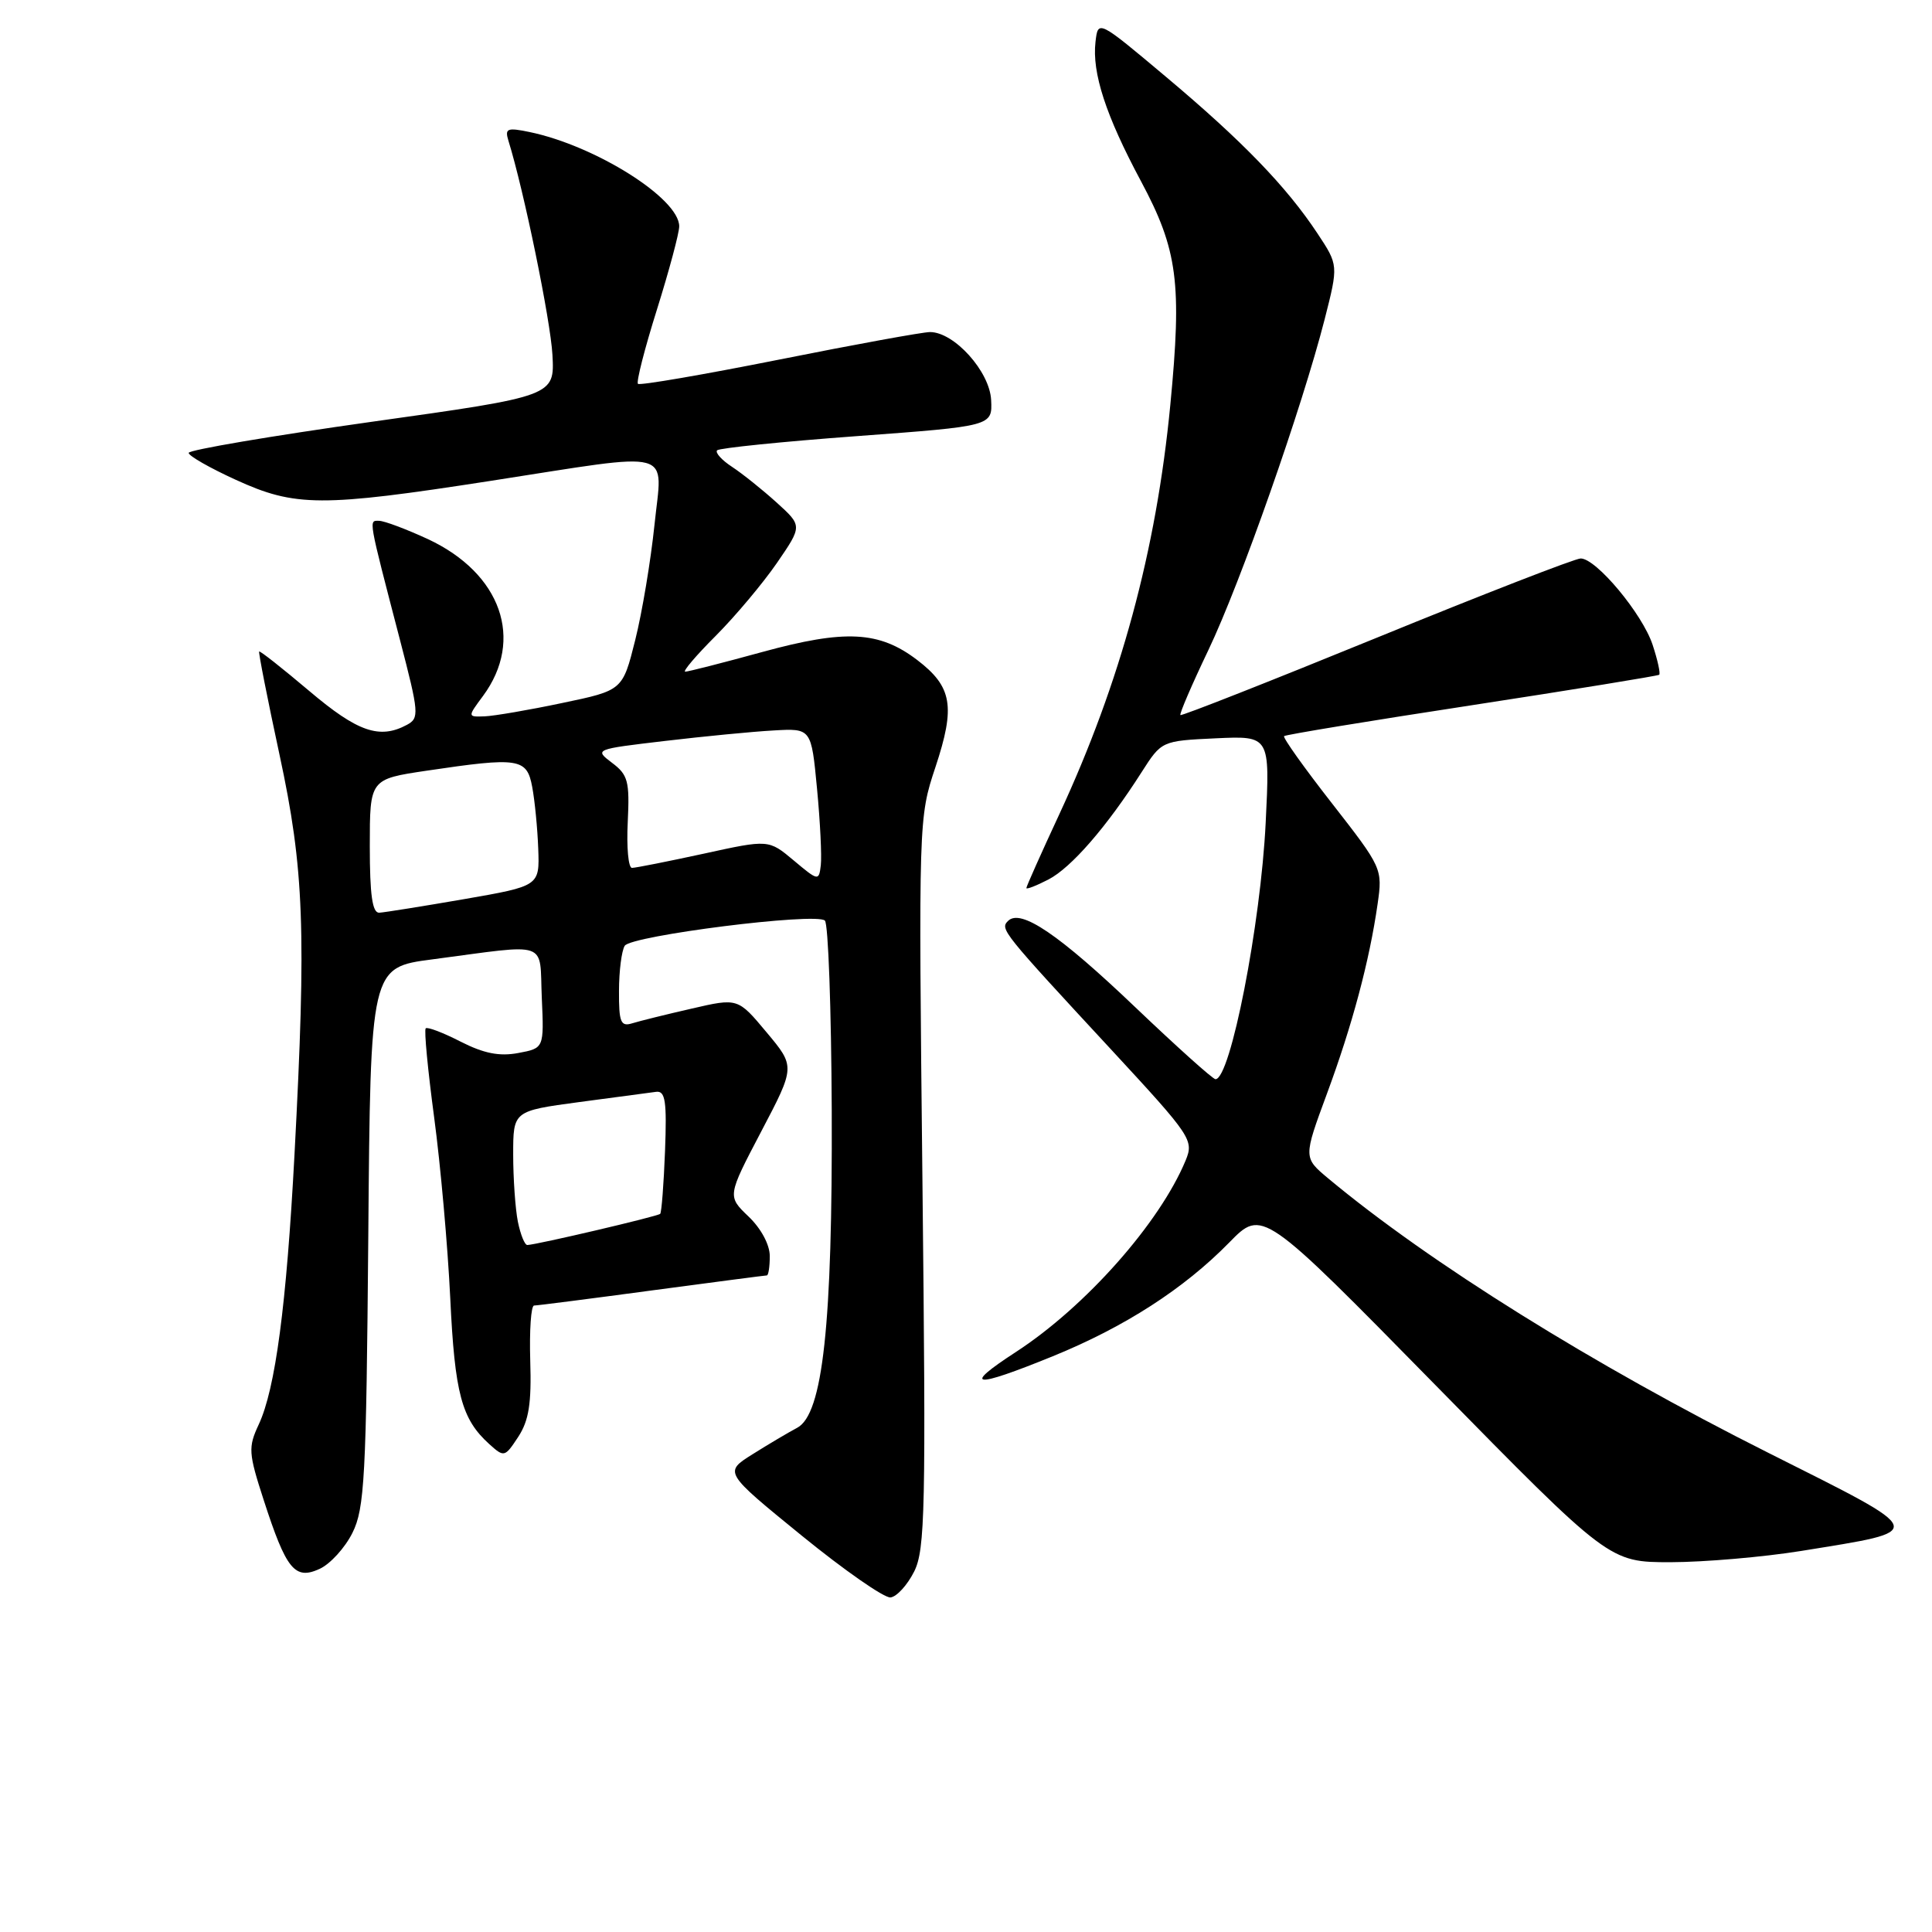 <?xml version="1.0" encoding="UTF-8" standalone="no"?>
<!DOCTYPE svg PUBLIC "-//W3C//DTD SVG 1.1//EN" "http://www.w3.org/Graphics/SVG/1.1/DTD/svg11.dtd" >
<svg xmlns="http://www.w3.org/2000/svg" xmlns:xlink="http://www.w3.org/1999/xlink" version="1.1" viewBox="0 0 256 256">
 <g >
 <path fill="currentColor"
d=" M 121.13 208.24 C 122.59 205.32 122.70 199.97 122.23 156.69 C 121.71 108.63 121.72 108.35 123.95 101.65 C 126.62 93.61 126.18 91.00 121.53 87.45 C 116.49 83.61 112.00 83.38 100.98 86.40 C 95.77 87.83 91.18 89.00 90.80 89.00 C 90.41 89.00 92.23 86.86 94.84 84.25 C 97.44 81.64 101.09 77.29 102.95 74.59 C 106.32 69.68 106.32 69.68 102.91 66.59 C 101.03 64.89 98.37 62.76 97.00 61.86 C 95.62 60.96 94.74 59.97 95.02 59.67 C 95.31 59.37 103.63 58.52 113.52 57.79 C 131.50 56.46 131.50 56.46 131.33 53.00 C 131.14 49.22 126.44 44.00 123.23 44.00 C 122.28 44.00 113.28 45.64 103.23 47.65 C 93.18 49.65 84.77 51.10 84.53 50.86 C 84.29 50.62 85.42 46.19 87.05 41.01 C 88.67 35.84 90.00 30.87 90.00 29.99 C 90.00 26.29 78.89 19.30 70.15 17.49 C 67.20 16.88 66.87 17.02 67.37 18.65 C 69.43 25.28 72.94 42.40 73.20 47.00 C 73.50 52.49 73.50 52.49 49.25 55.89 C 35.91 57.77 25.00 59.62 25.00 60.01 C 25.00 60.41 27.81 62.01 31.25 63.58 C 39.12 67.18 42.54 67.20 65.00 63.72 C 89.91 59.86 87.77 59.29 86.72 69.57 C 86.23 74.28 85.09 81.14 84.17 84.81 C 82.50 91.48 82.50 91.48 74.50 93.15 C 70.10 94.08 65.47 94.87 64.22 94.92 C 61.94 95.00 61.94 95.00 64.00 92.22 C 69.51 84.76 66.41 75.96 56.69 71.43 C 53.83 70.11 50.93 69.02 50.23 69.01 C 48.84 69.00 48.74 68.43 53.00 84.80 C 55.53 94.53 55.58 95.15 53.91 96.05 C 50.29 97.99 47.38 96.98 40.98 91.56 C 37.44 88.57 34.46 86.21 34.34 86.33 C 34.23 86.44 35.44 92.60 37.04 100.02 C 40.30 115.16 40.60 123.29 39.02 153.02 C 37.96 172.95 36.49 184.04 34.28 188.76 C 32.87 191.78 32.92 192.53 34.94 198.76 C 37.93 207.99 39.06 209.39 42.34 207.89 C 43.75 207.25 45.71 205.10 46.70 203.11 C 48.31 199.88 48.53 195.79 48.80 163.85 C 49.09 128.19 49.09 128.19 57.30 127.12 C 72.99 125.05 71.46 124.52 71.79 132.20 C 72.09 138.89 72.09 138.89 68.67 139.53 C 66.19 140.00 64.11 139.59 61.03 138.02 C 58.71 136.83 56.63 136.04 56.41 136.26 C 56.18 136.48 56.69 141.80 57.53 148.08 C 58.37 154.36 59.33 165.12 59.66 172.00 C 60.26 184.66 61.16 188.03 64.82 191.34 C 66.80 193.13 66.89 193.10 68.67 190.39 C 70.08 188.23 70.44 185.96 70.26 180.30 C 70.14 176.29 70.36 173.00 70.77 172.99 C 71.17 172.99 78.19 172.09 86.36 170.99 C 94.53 169.90 101.39 169.00 101.61 169.00 C 101.82 169.00 102.00 167.85 102.00 166.44 C 102.00 164.93 100.84 162.77 99.18 161.19 C 96.37 158.50 96.37 158.50 100.87 149.92 C 105.38 141.33 105.38 141.33 101.57 136.78 C 97.77 132.23 97.77 132.23 91.63 133.65 C 88.26 134.42 84.71 135.30 83.75 135.60 C 82.25 136.06 82.00 135.45 82.02 131.32 C 82.02 128.67 82.37 125.97 82.78 125.32 C 83.64 123.97 108.10 120.88 109.30 121.98 C 109.75 122.38 110.15 133.69 110.21 147.10 C 110.32 175.53 109.03 187.39 105.63 189.19 C 104.46 189.81 101.79 191.39 99.71 192.70 C 95.92 195.08 95.92 195.08 106.21 203.46 C 111.87 208.07 117.17 211.76 118.00 211.67 C 118.83 211.57 120.23 210.03 121.13 208.24 Z  M 238.66 205.51 C 255.60 202.76 255.78 203.29 234.34 192.52 C 211.02 180.81 189.40 167.32 175.99 156.14 C 172.70 153.39 172.70 153.39 175.82 144.94 C 179.18 135.86 181.46 127.32 182.54 119.78 C 183.21 115.12 183.14 114.97 176.51 106.47 C 172.81 101.74 169.95 97.72 170.15 97.54 C 170.34 97.35 181.53 95.51 195.00 93.45 C 208.47 91.38 219.66 89.56 219.85 89.41 C 220.04 89.26 219.65 87.47 218.98 85.44 C 217.63 81.34 211.51 74.00 209.45 74.00 C 208.72 74.00 196.55 78.73 182.41 84.51 C 168.26 90.29 156.56 94.90 156.41 94.75 C 156.26 94.60 157.93 90.71 160.13 86.11 C 164.41 77.13 172.52 54.03 175.52 42.32 C 177.35 35.13 177.35 35.13 174.57 30.93 C 170.47 24.73 164.62 18.68 154.51 10.19 C 145.50 2.62 145.50 2.62 145.16 5.54 C 144.68 9.65 146.52 15.30 151.18 24.00 C 156.06 33.12 156.63 37.50 155.07 53.68 C 153.21 72.97 148.48 90.41 140.36 107.90 C 137.96 113.06 136.00 117.46 136.00 117.67 C 136.00 117.88 137.31 117.37 138.92 116.54 C 141.94 114.98 146.65 109.56 151.26 102.33 C 153.92 98.17 153.92 98.17 161.10 97.83 C 168.28 97.50 168.28 97.50 167.71 109.00 C 167.05 122.50 163.04 143.00 161.06 143.00 C 160.71 143.00 155.96 138.73 150.49 133.52 C 140.30 123.79 135.24 120.36 133.57 122.03 C 132.49 123.11 132.73 123.41 147.38 139.23 C 157.87 150.57 158.21 151.08 157.10 153.77 C 153.66 162.06 143.83 173.16 134.59 179.16 C 127.39 183.84 128.92 184.02 139.50 179.71 C 149.01 175.84 156.88 170.77 162.88 164.64 C 167.26 160.16 167.26 160.16 190.25 183.58 C 213.24 207.00 213.24 207.00 221.37 207.00 C 225.84 206.99 233.62 206.32 238.66 205.51 Z  M 68.62 161.88 C 68.28 160.16 68.00 156.15 68.00 152.98 C 68.00 147.21 68.00 147.21 76.75 146.03 C 81.56 145.38 86.16 144.77 86.96 144.67 C 88.16 144.53 88.37 145.94 88.12 152.50 C 87.95 156.90 87.66 160.65 87.48 160.84 C 87.17 161.17 71.18 164.92 69.88 164.97 C 69.53 164.99 68.97 163.59 68.62 161.88 Z  M 49.00 112.12 C 49.00 103.24 49.00 103.24 56.54 102.12 C 68.78 100.30 69.81 100.46 70.52 104.27 C 70.86 106.07 71.22 109.76 71.32 112.47 C 71.50 117.40 71.50 117.40 61.50 119.14 C 56.00 120.09 50.94 120.90 50.25 120.94 C 49.34 120.98 49.00 118.59 49.00 112.12 Z  M 105.18 114.02 C 101.85 111.23 101.85 111.23 93.23 113.12 C 88.48 114.15 84.21 115.00 83.74 115.00 C 83.26 115.00 83.01 112.27 83.18 108.93 C 83.44 103.53 83.22 102.67 81.10 101.08 C 78.74 99.29 78.78 99.28 88.11 98.18 C 93.28 97.57 99.75 96.94 102.50 96.79 C 107.50 96.50 107.50 96.50 108.26 104.50 C 108.68 108.90 108.90 113.47 108.76 114.65 C 108.51 116.76 108.42 116.74 105.18 114.02 Z "/>
</g>
</svg>